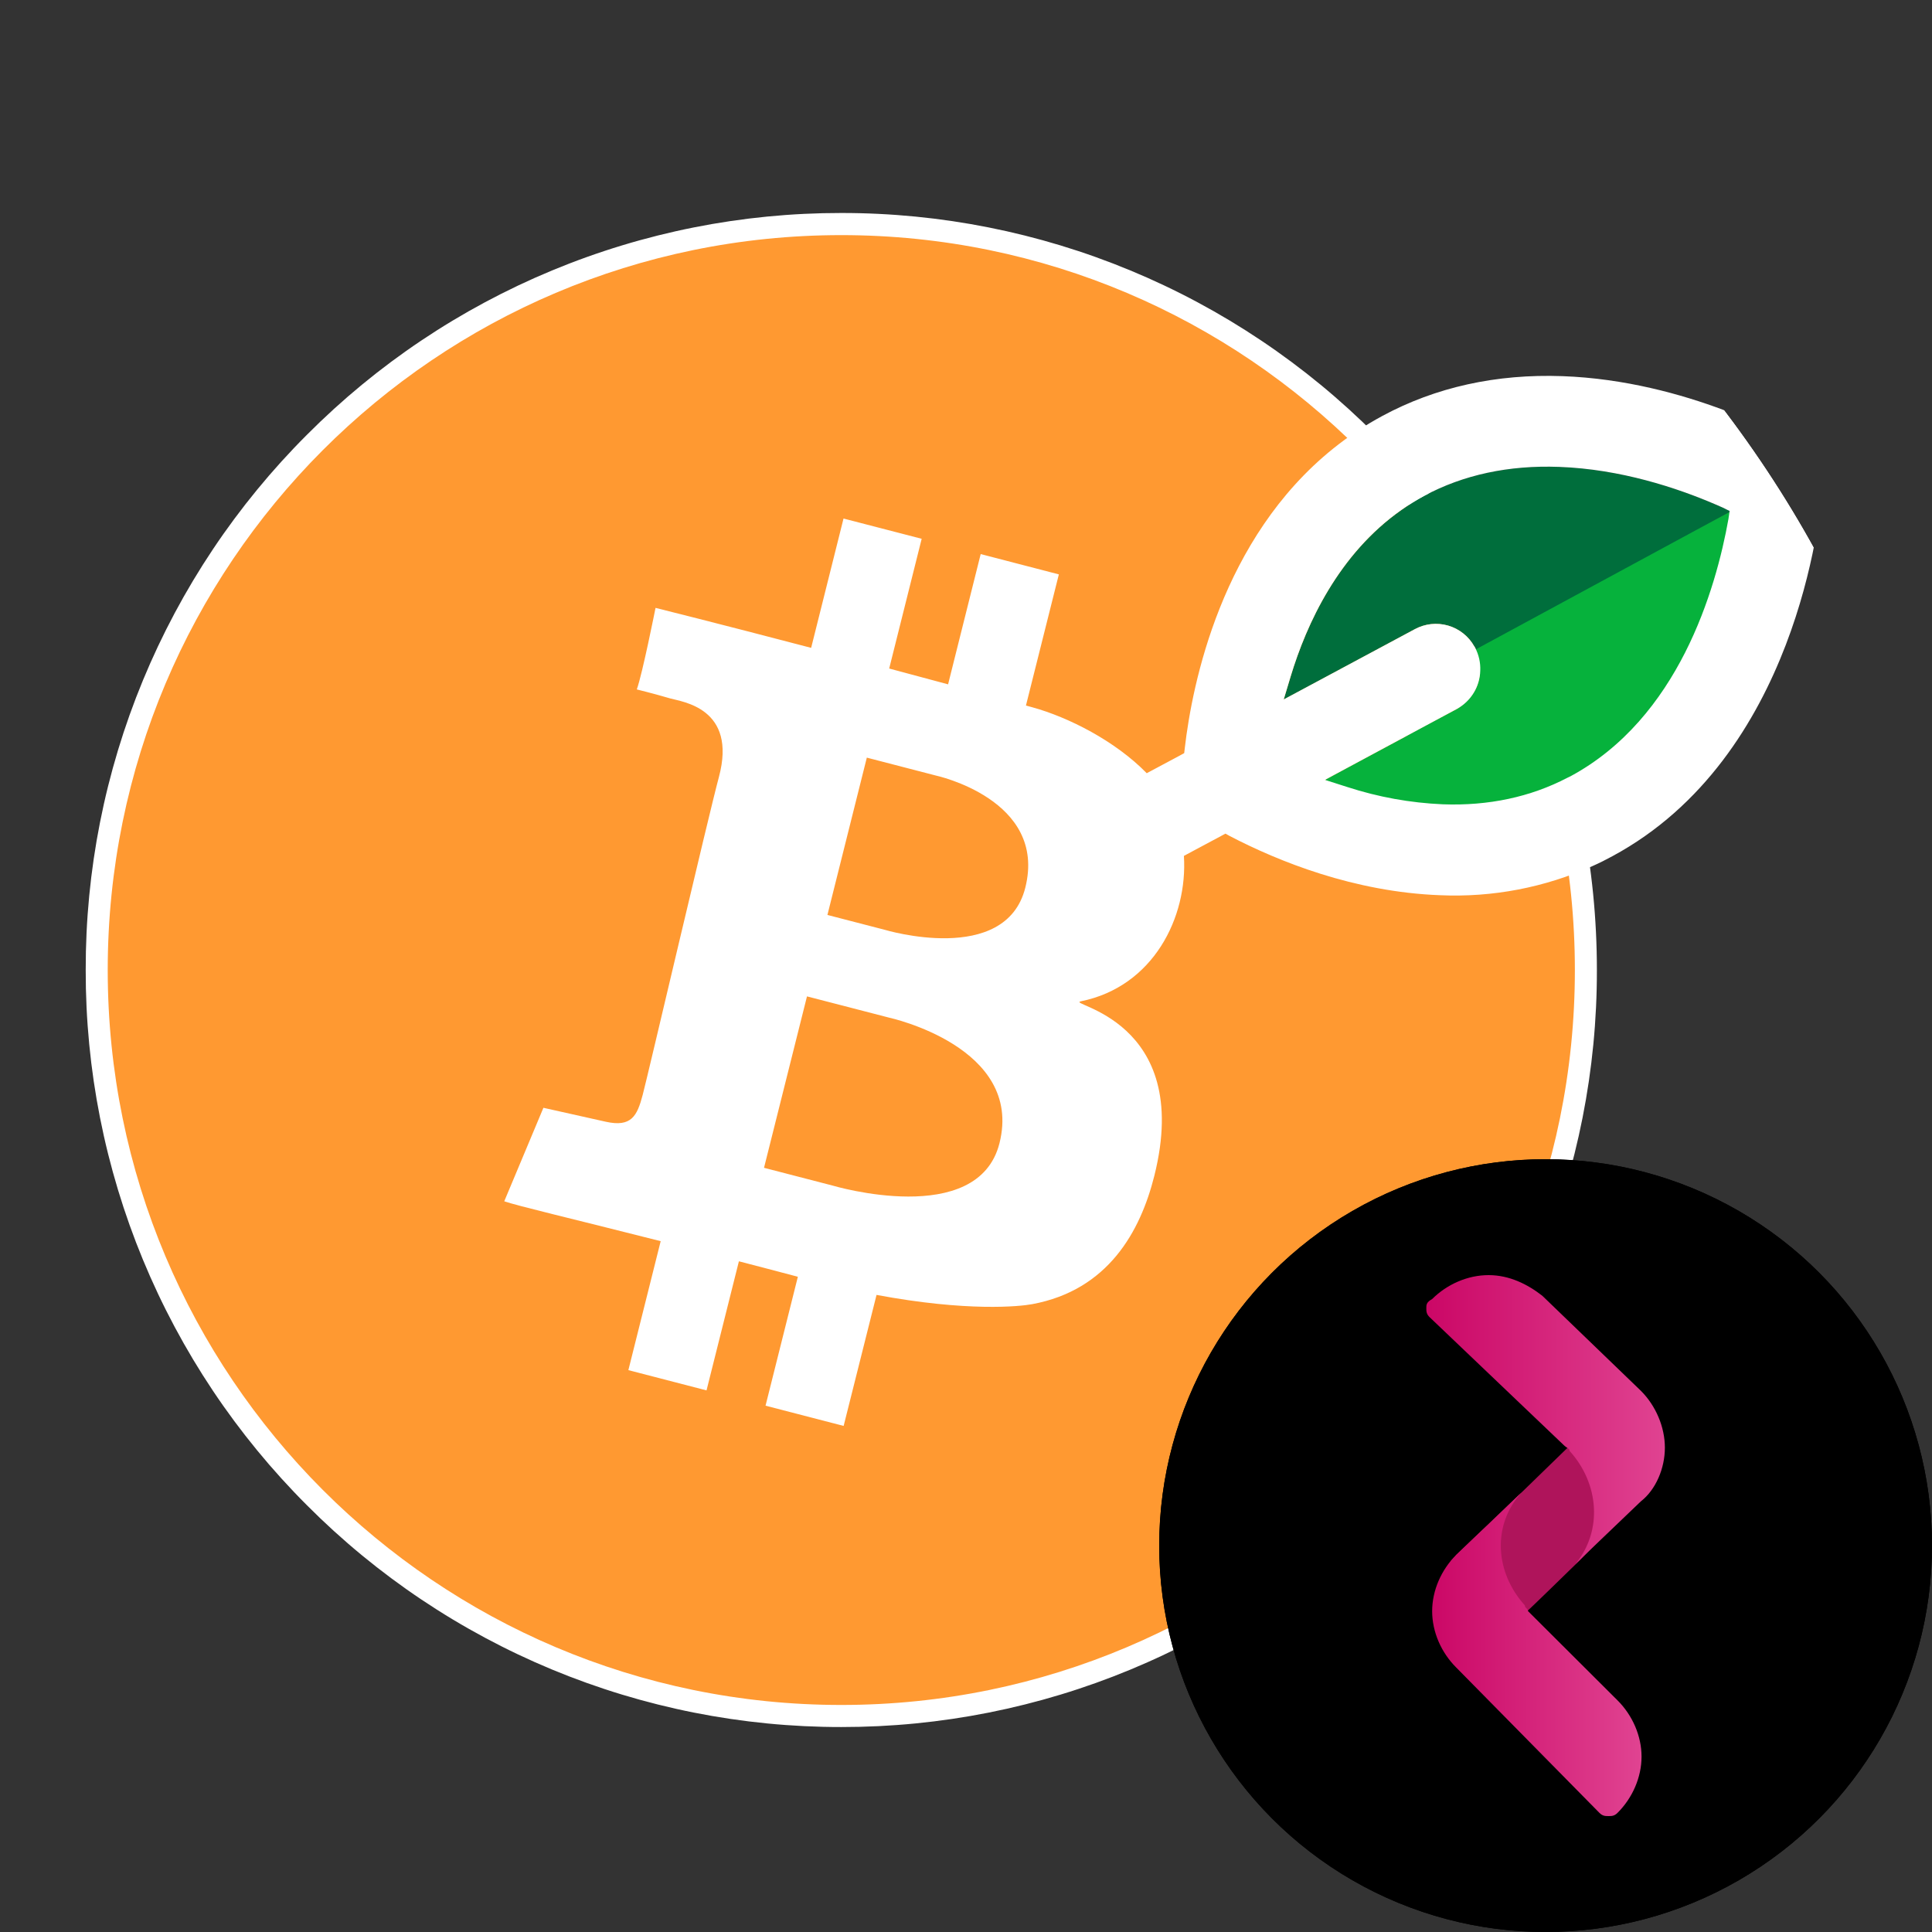 <svg width="500" height="500" viewBox="0 0 500 500" fill="none" xmlns="http://www.w3.org/2000/svg">
<rect x="0" y="0" width="500" height="500" fill="#333333" stroke="none"/>
<g clip-path="url(#clip0_1272_2113)">
<mask id="mask0_1272_2113" style="mask-type:alpha" maskUnits="userSpaceOnUse" x="0" y="0" width="500" height="500">
<rect width="500" height="500" fill="#D9D9D9"/>
</mask>
<g mask="url(#mask0_1272_2113)">
<path d="M217.727 444.091C192.409 444.115 167.336 439.131 143.951 429.427C120.566 419.722 99.332 405.489 81.47 387.545C63.538 369.626 49.322 348.343 39.636 324.916C29.951 301.489 24.987 276.38 25.03 251.03C25.03 224.969 30.121 199.697 40.182 175.878C49.846 152.946 63.868 132.107 81.47 114.515C99.337 96.579 120.573 82.352 143.957 72.65C167.34 62.949 192.411 57.965 217.727 57.984C243.046 57.961 268.119 62.945 291.503 72.649C314.888 82.354 336.122 96.587 353.985 114.53C371.917 132.449 386.133 153.732 395.818 177.159C405.504 200.586 410.467 225.695 410.424 251.045C410.424 277.106 405.318 302.378 395.273 326.197C385.603 349.13 371.577 369.97 353.97 387.56C336.105 405.495 314.872 419.724 291.491 429.427C268.11 439.131 243.042 444.12 217.727 444.106V444.091Z" fill="#FF9931"/>
<path d="M217.727 60.849C322.576 60.849 407.576 146 407.576 251.045C407.576 356.091 322.576 441.242 217.727 441.242C112.879 441.242 27.879 356.091 27.879 251.045C27.879 146 112.879 60.849 217.727 60.849ZM217.727 55.121C192.035 55.097 166.591 60.154 142.86 70.001C119.13 79.849 97.581 94.292 79.454 112.5C61.253 130.683 46.824 152.283 36.995 176.058C27.166 199.834 22.132 225.318 22.182 251.045C22.133 276.77 27.167 302.252 36.996 326.025C46.825 349.799 61.254 371.396 79.454 389.576C97.583 407.781 119.132 422.223 142.862 432.07C166.592 441.917 192.035 446.976 217.727 446.955C243.42 446.979 268.864 441.922 292.594 432.075C316.325 422.227 337.873 407.784 356 389.576C374.197 371.393 388.624 349.796 398.453 326.023C408.281 302.25 413.318 276.77 413.273 251.045C413.273 224.591 408.091 198.924 397.894 174.773C388.082 151.501 373.85 130.353 355.985 112.5C337.856 94.295 316.307 79.853 292.577 70.006C268.847 60.158 243.419 55.1 217.727 55.121Z" fill="white"/>
<path d="M443.97 130.561C433.97 126.258 419.379 121.41 403.515 120.834C390.455 120.349 378.697 122.879 368.561 128.334C366.532 129.431 364.569 130.645 362.682 131.97C346.455 143.379 338.152 161.364 334 175.137L332.227 181.031L337.621 178.152L366.167 162.834C368.802 161.409 371.891 161.077 374.769 161.911C377.646 162.744 380.08 164.676 381.545 167.288L381.621 167.395L381.773 167.682C381.959 168.027 382.126 168.381 382.273 168.743L448.061 132.243C447.455 131.97 444.606 130.834 443.97 130.561Z" fill="#006E3C"/>
<path d="M433.561 174.742C400.955 228.712 342.879 201.833 342.879 201.833L363.833 190.576C365.576 189.515 377.015 183.5 377.015 183.5C387.045 177.121 381.333 167.166 381.788 168.136L448.076 132.242C448.076 132.242 446.788 152.848 433.561 174.742Z" fill="#06B23C"/>
<path d="M465.939 115.303C463.061 113.621 436.545 98.515 404.379 97.348C387.258 96.727 371.545 100.197 357.742 107.651C353.136 110.136 348.939 112.954 345.106 116.03C316.061 139.318 308.545 177.015 306.621 193.606L306.47 194.909L305.288 195.56L296.773 200.106C288.621 191.742 276.47 185.606 267.167 183.045L265.515 182.591L274.03 148.651L253.803 143.394L245.364 177.106C240.285 175.732 235.205 174.369 230.121 173.015L238.53 139.439L218.303 134.197L209.924 167.666C185.379 161.227 169.652 157.318 169.652 157.318C169.652 157.318 166.273 174.333 164.803 178.424C164.803 178.424 168.97 179.439 173.47 180.757C176.409 181.621 190.864 183.166 186.045 201.121C183.333 211.197 167.561 278.788 166.318 283.394C164.894 288.772 163.424 291.788 156.773 290.303L140.636 286.697L130.5 310.894C134.182 312.151 146.894 315.106 170.985 321.212L162.621 354.591L182.848 359.833L191.227 326.424C195.985 327.651 201.091 329 206.485 330.424L198.121 363.788L218.333 369.03L226.848 335.121C250.364 339.515 263.924 338.121 267.136 337.515C286.773 333.878 295.121 318.727 298.742 304.288C308.939 263.591 275.5 260 279.727 259.136C298.455 255.348 307.409 237.424 306.394 221.5L315.939 216.394L317.136 215.742L318.288 216.378C330.803 222.894 350.409 230.848 372.682 231.681C386.27 232.285 399.81 229.691 412.212 224.106C413.924 223.348 415.606 222.5 417.242 221.606C464.955 195.909 471.121 133.333 471.651 126.288L472.121 119.015L465.939 115.303ZM258.667 295.848C253.106 318.03 215.561 306.848 215.561 306.848L197.727 302.227L208.848 257.863L230.152 263.378C230.152 263.378 264.924 270.924 258.667 295.848ZM265.348 229.727C260.242 250.075 228.985 240.636 228.985 240.636L214.136 236.788L224.333 196.075L242.091 200.681C242.091 200.681 271.091 206.863 265.348 229.727ZM447.364 133.985L447.333 134.242C444.045 152.681 434.348 185.863 406.424 200.909C406.175 201.036 405.922 201.157 405.667 201.272C396.091 206.272 385.227 208.591 373.379 208.151C364.982 207.786 356.674 206.282 348.682 203.681L342.894 201.833L348.258 198.939L377.015 183.484C378.81 182.505 380.316 181.072 381.382 179.327C382.449 177.583 383.038 175.589 383.091 173.545C383.175 171.51 382.726 169.489 381.788 167.681L381.636 167.378L381.545 167.272C380.08 164.66 377.646 162.728 374.769 161.894C371.891 161.061 368.802 161.393 366.167 162.818L337.621 178.121L332.227 181.015L334 175.121C338.152 161.363 346.455 143.363 362.697 131.969C364.545 130.666 366.5 129.454 368.561 128.333C378.697 122.878 390.47 120.348 403.515 120.833C419.379 121.409 433.97 126.242 443.97 130.545L445.848 131.363L447.621 132.242L447.364 133.985Z" fill="white"/>
</g>
</g>
<circle cx="400" cy="400" r="97.5" fill="black" stroke="black" stroke-width="5"/>
<path d="M390.771 419.988C389.932 419.988 389.261 419.988 388.423 419.152L376.008 406.774C375.672 406.441 375.504 406.273 375.504 405.939C375.336 405.771 375.169 405.102 375.336 404.433C375.336 404.098 375.504 403.931 375.672 403.764C375.84 403.596 376.008 403.43 376.175 403.263C376.511 402.928 376.679 402.593 376.846 402.426C379.866 399.583 382.718 396.739 385.738 394.063C392.449 387.54 399.16 381.016 405.871 374.493C405.871 374.158 406.374 372.151 407.884 371.65C408.387 371.482 409.059 371.482 409.394 371.482C410.233 371.482 410.904 371.482 411.743 372.319L424.829 384.696C425.332 385.365 425.836 386.202 425.668 387.038C425.5 387.874 424.661 388.376 424.326 388.543C422.816 389.379 418.118 394.063 409.226 403.43C403.858 408.615 398.657 413.8 393.288 418.818C393.12 418.985 392.952 419.486 392.449 419.821C391.946 419.988 391.442 419.988 390.771 419.988Z" fill="#AF145B"/>
<path d="M394.631 415.472C386.913 406.941 386.075 394.731 393.792 386.201L376.847 402.426C372.988 406.272 370.64 411.625 370.64 416.977C370.64 422.329 372.988 427.682 376.847 431.529L413.924 469.163C414.764 469.999 415.435 469.999 416.274 469.999C417.112 469.999 417.784 469.999 418.622 469.163C422.481 465.316 424.83 459.964 424.83 454.611C424.83 449.259 422.481 443.907 418.622 440.06L395.47 416.977C395.302 416.141 394.631 416.141 394.631 415.472Z" fill="url(#paint0_linear_1272_2113)"/>
<path d="M424.662 359.94L399.161 335.352C395.302 332.342 390.604 330 385.236 330C379.867 330 374.498 332.342 370.64 336.189C369.13 337.025 369.13 337.694 369.13 338.53C369.13 339.367 369.13 340.036 369.968 340.872L404.697 373.99C405.536 374.826 406.207 374.826 406.207 375.495C413.924 384.026 414.764 396.236 407.717 404.766L424.662 388.542C428.521 385.531 430.869 380.012 430.869 374.659C430.869 369.307 428.521 363.787 424.662 359.94Z" fill="url(#paint1_linear_1272_2113)"/>
<circle cx="400" cy="400" r="97.5" stroke="black" stroke-width="5"/>
<defs>
<linearGradient id="paint0_linear_1272_2113" x1="370.037" y1="428.1" x2="424.578" y2="428.1" gradientUnits="userSpaceOnUse">
<stop stop-color="#CB0766"/>
<stop offset="1" stop-color="#E04391"/>
</linearGradient>
<linearGradient id="paint1_linear_1272_2113" x1="369.13" y1="367.383" x2="430.869" y2="367.383" gradientUnits="userSpaceOnUse">
<stop stop-color="#CB0766"/>
<stop offset="1" stop-color="#E04391"/>
</linearGradient>
<clipPath id="clip0_1272_2113">
<rect width="500" height="500" rx="250" fill="white"/>
</clipPath>
</defs>
</svg>
